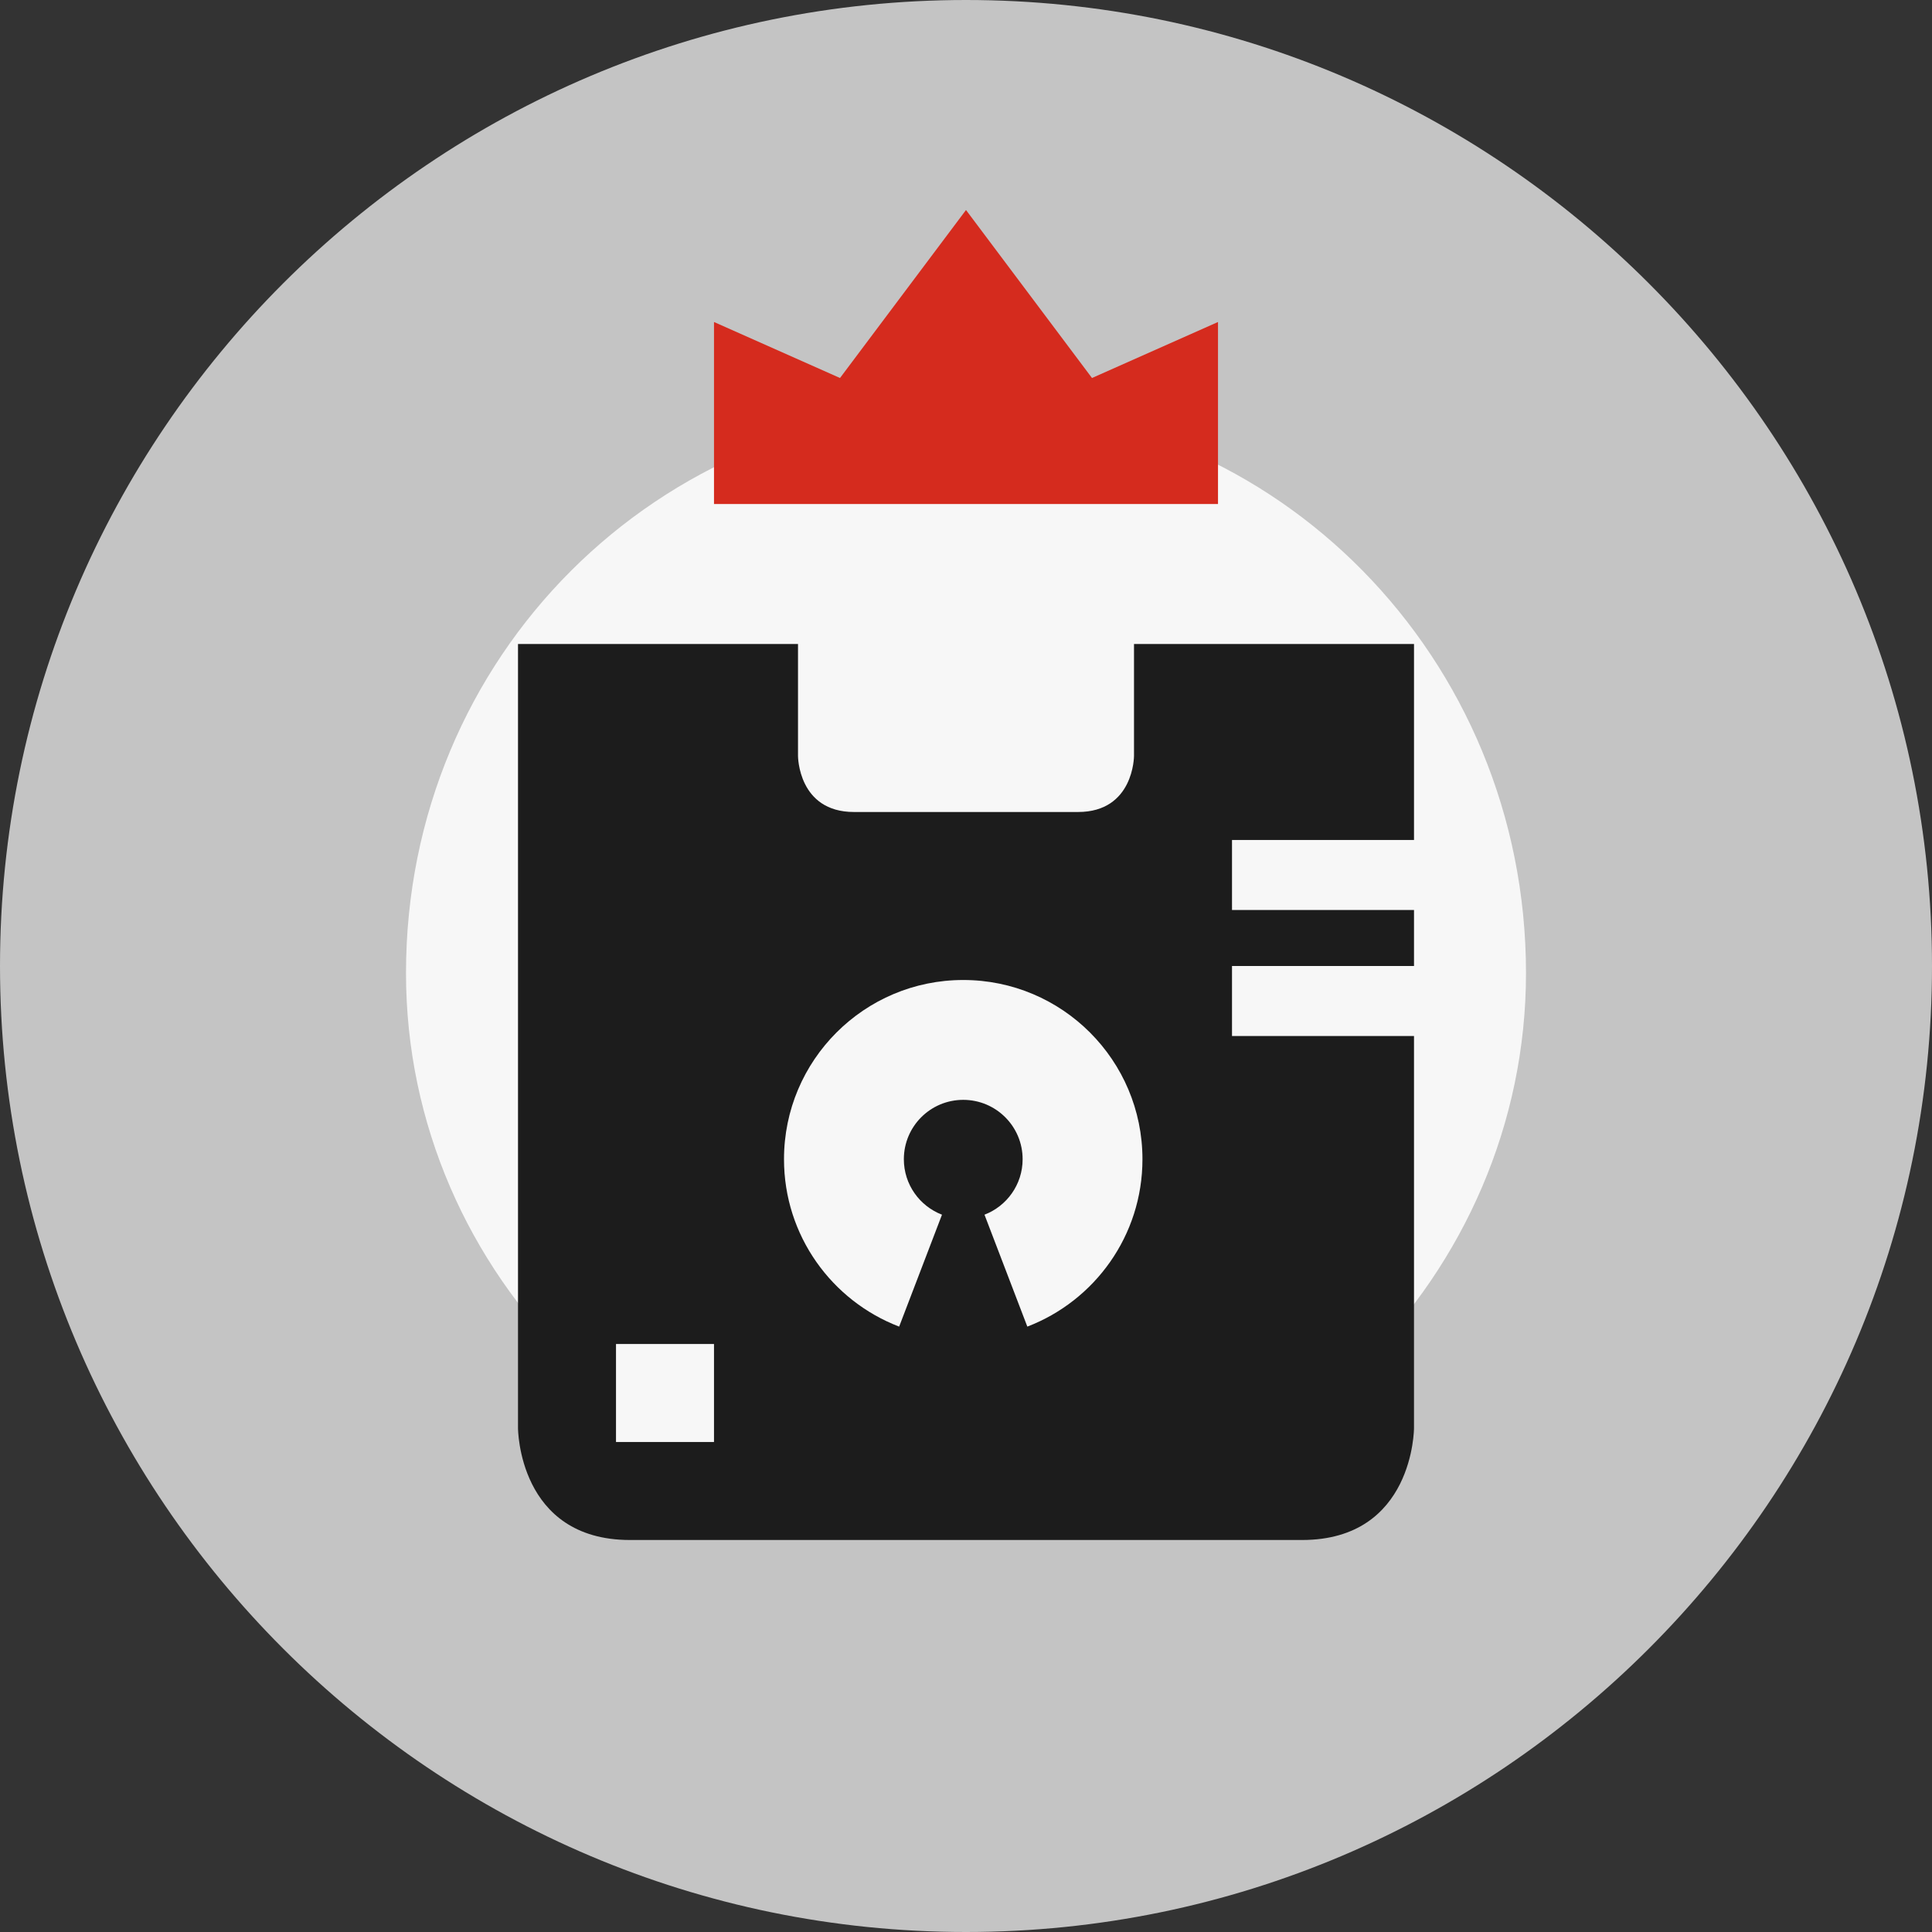 <svg width="138" height="138" viewBox="0 0 138 138" xmlns="http://www.w3.org/2000/svg"><rect x="0" y="0" width="138" height="138" fill="#333333" stroke="none"/><g fill="none"><path d="M69 138c-38.046 0-69-30.953-69-69s30.954-69 69-69 69 30.953 69 69-30.954 69-69 69" fill="#C4C4C4"/><path d="M109 69.506c0 21.586-17.908 39.494-39.494 39.494-22.597 0-40.506-17.908-40.506-39.494 0-22.598 17.91-40.506 40.506-40.506 21.586 0 39.494 17.909 39.494 40.506" fill="#F7F7F7"/><path d="M101 74v28c0 .001 0 8-8 8h-48c-8 0-8-7.999-8-8v-56h20v8c.001.001.001 4 4 4h16c3.999 0 3.999-3.999 4-4v-8h20v14h-13v5h13v4h-13v5h13z" fill="#1C1C1C"/><path d="M68.803 70c-7.07 0-12.803 5.731-12.803 12.803 0 5.455 3.416 10.112 8.225 11.955l3.06-7.994c-1.593-.611-2.724-2.154-2.724-3.963 0-2.342 1.898-4.24 4.242-4.24 2.342 0 4.242 1.898 4.242 4.24 0 1.809-1.133 3.352-2.724 3.963l3.06 7.994c4.809-1.843 8.223-6.5 8.223-11.955 0-7.072-5.731-12.803-12.801-12.803" fill="#F7F7F7"/><path fill="#F7F7F7" d="M44 103h7v-7h-7z"/><path fill="#D52B1E" d="M78 27l-9-12-9 12-9-4v13h36v-13z"/></g></svg>
